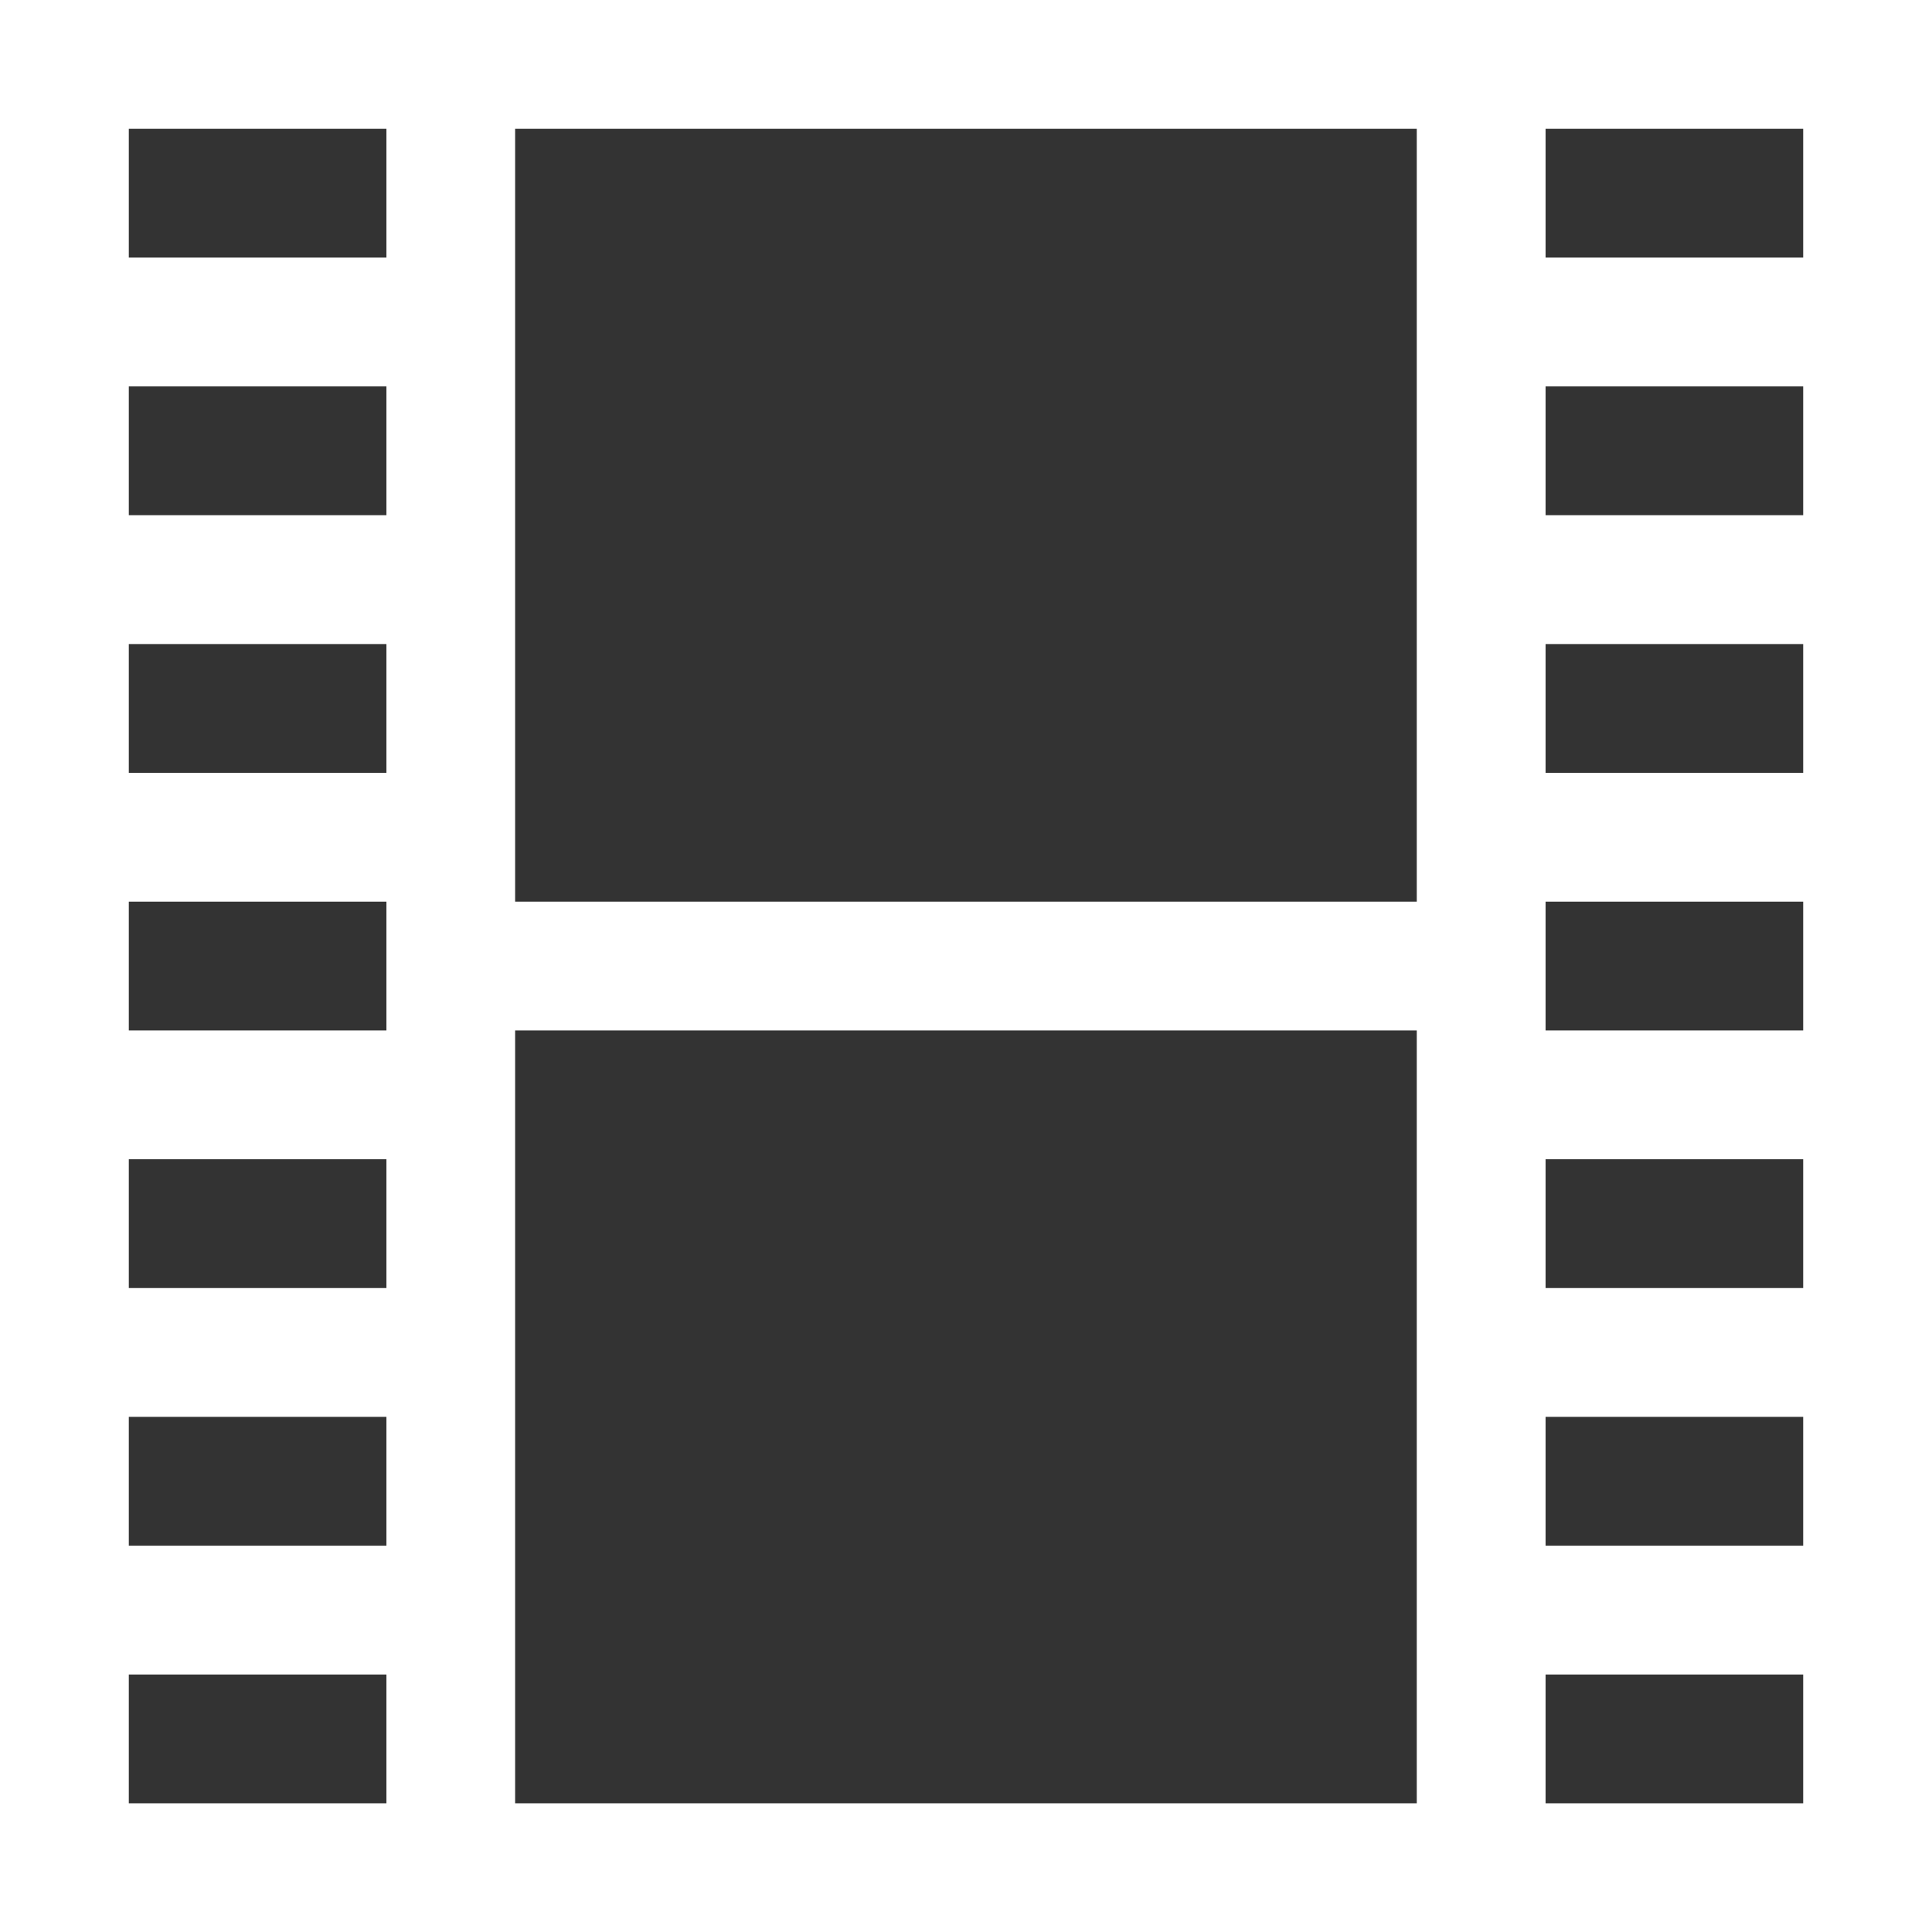 <?xml version="1.0" encoding="utf-8"?>
<!-- Generator: Adobe Illustrator 17.0.0, SVG Export Plug-In . SVG Version: 6.00 Build 0)  -->
<!DOCTYPE svg PUBLIC "-//W3C//DTD SVG 1.1//EN" "http://www.w3.org/Graphics/SVG/1.1/DTD/svg11.dtd">
<svg version="1.1" id="Layer_1" xmlns="http://www.w3.org/2000/svg" xmlns:xlink="http://www.w3.org/1999/xlink" x="0px" y="0px"
	 width="19.394px" height="19.394px" viewBox="0 0 19.394 19.394" enable-background="new 0 0 19.394 19.394" xml:space="preserve">
<rect x="0" y="0" width="19.394" height="19.394" fill="#333333" stroke="none"/>
<g id="film_10_">
	<path fill="#FFFFFF" d="M0,0v19.394h19.394V0H0z M3.879,18.102H1.293v-1.293h2.586V18.102z M3.879,15.516H1.293v-1.293h2.586
		V15.516z M3.879,12.93H1.293v-1.293h2.586V12.93z M3.879,10.344H1.293V9.051h2.586V10.344z M3.879,7.758H1.293V6.465h2.586V7.758z
		 M3.879,5.172H1.293V3.879h2.586V5.172z M3.879,2.586H1.293V1.293h2.586V2.586z M14.222,18.102H5.171v-7.758h9.051V18.102z
		 M14.222,9.051H5.171V1.293h9.051V9.051z M18.101,18.102h-2.586v-1.293h2.586V18.102z M18.101,15.516h-2.586v-1.293h2.586V15.516z
		 M18.101,12.93h-2.586v-1.293h2.586V12.93z M18.101,10.344h-2.586V9.051h2.586V10.344z M18.101,7.758h-2.586V6.465h2.586V7.758z
		 M18.101,5.172h-2.586V3.879h2.586V5.172z M18.101,2.586h-2.586V1.293h2.586V2.586z"/>
</g>
</svg>
